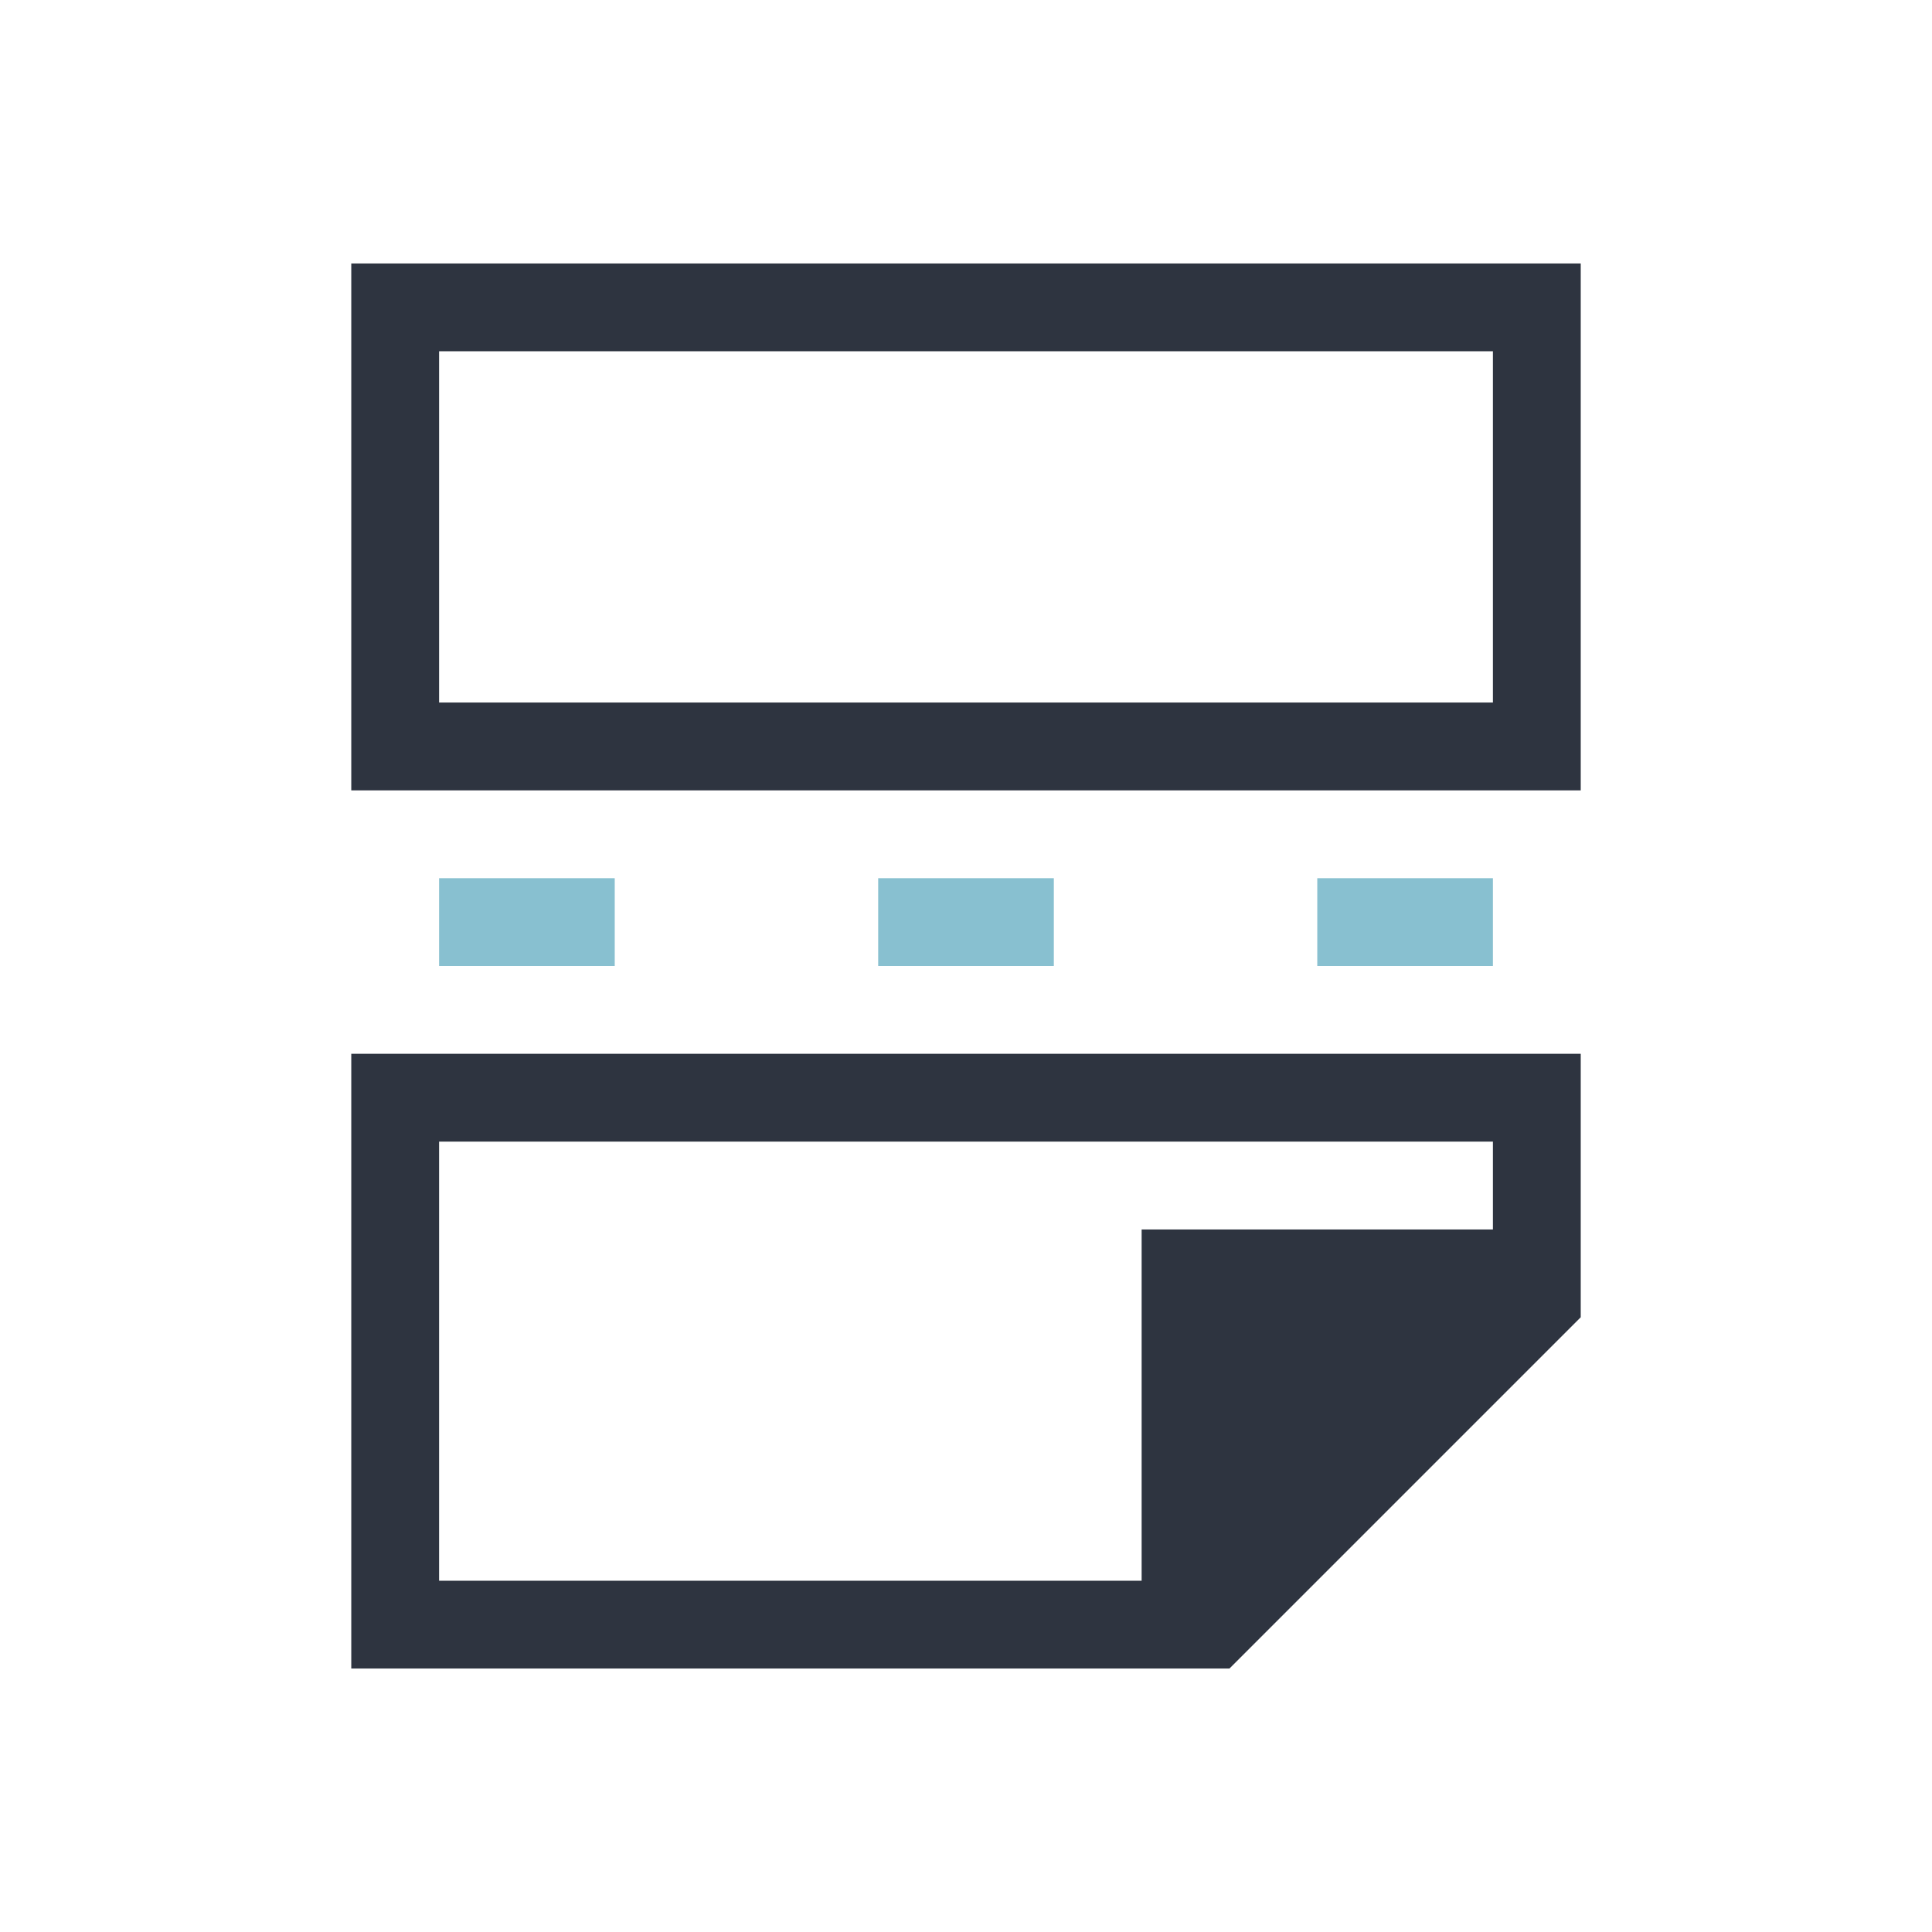 <svg viewBox="0 0 22 22" xmlns="http://www.w3.org/2000/svg">
 <defs>
  <style type="text/css">.ColorScheme-Text {
        color:#2e3440;
      }
      .ColorScheme-Highlight {
        color:#88c0d0;
      }</style>
 </defs>
 <path class="ColorScheme-Text" d="m4 3v6h14v-1-5h-1-12-1zm1 1h12v4h-12v-4zm-1 8v1 6h1 8 1l4-4v-1.406-0.594-1h-14zm1 1h12v1h-4v1 3h-8v-5z" fill="currentColor"/>
 <path class="ColorScheme-Highlight" d="m5 10v1h2v-1h-2zm5 0v1h2v-1h-2zm5 0v1h2v-1h-2z" fill="currentColor"/>
</svg>
